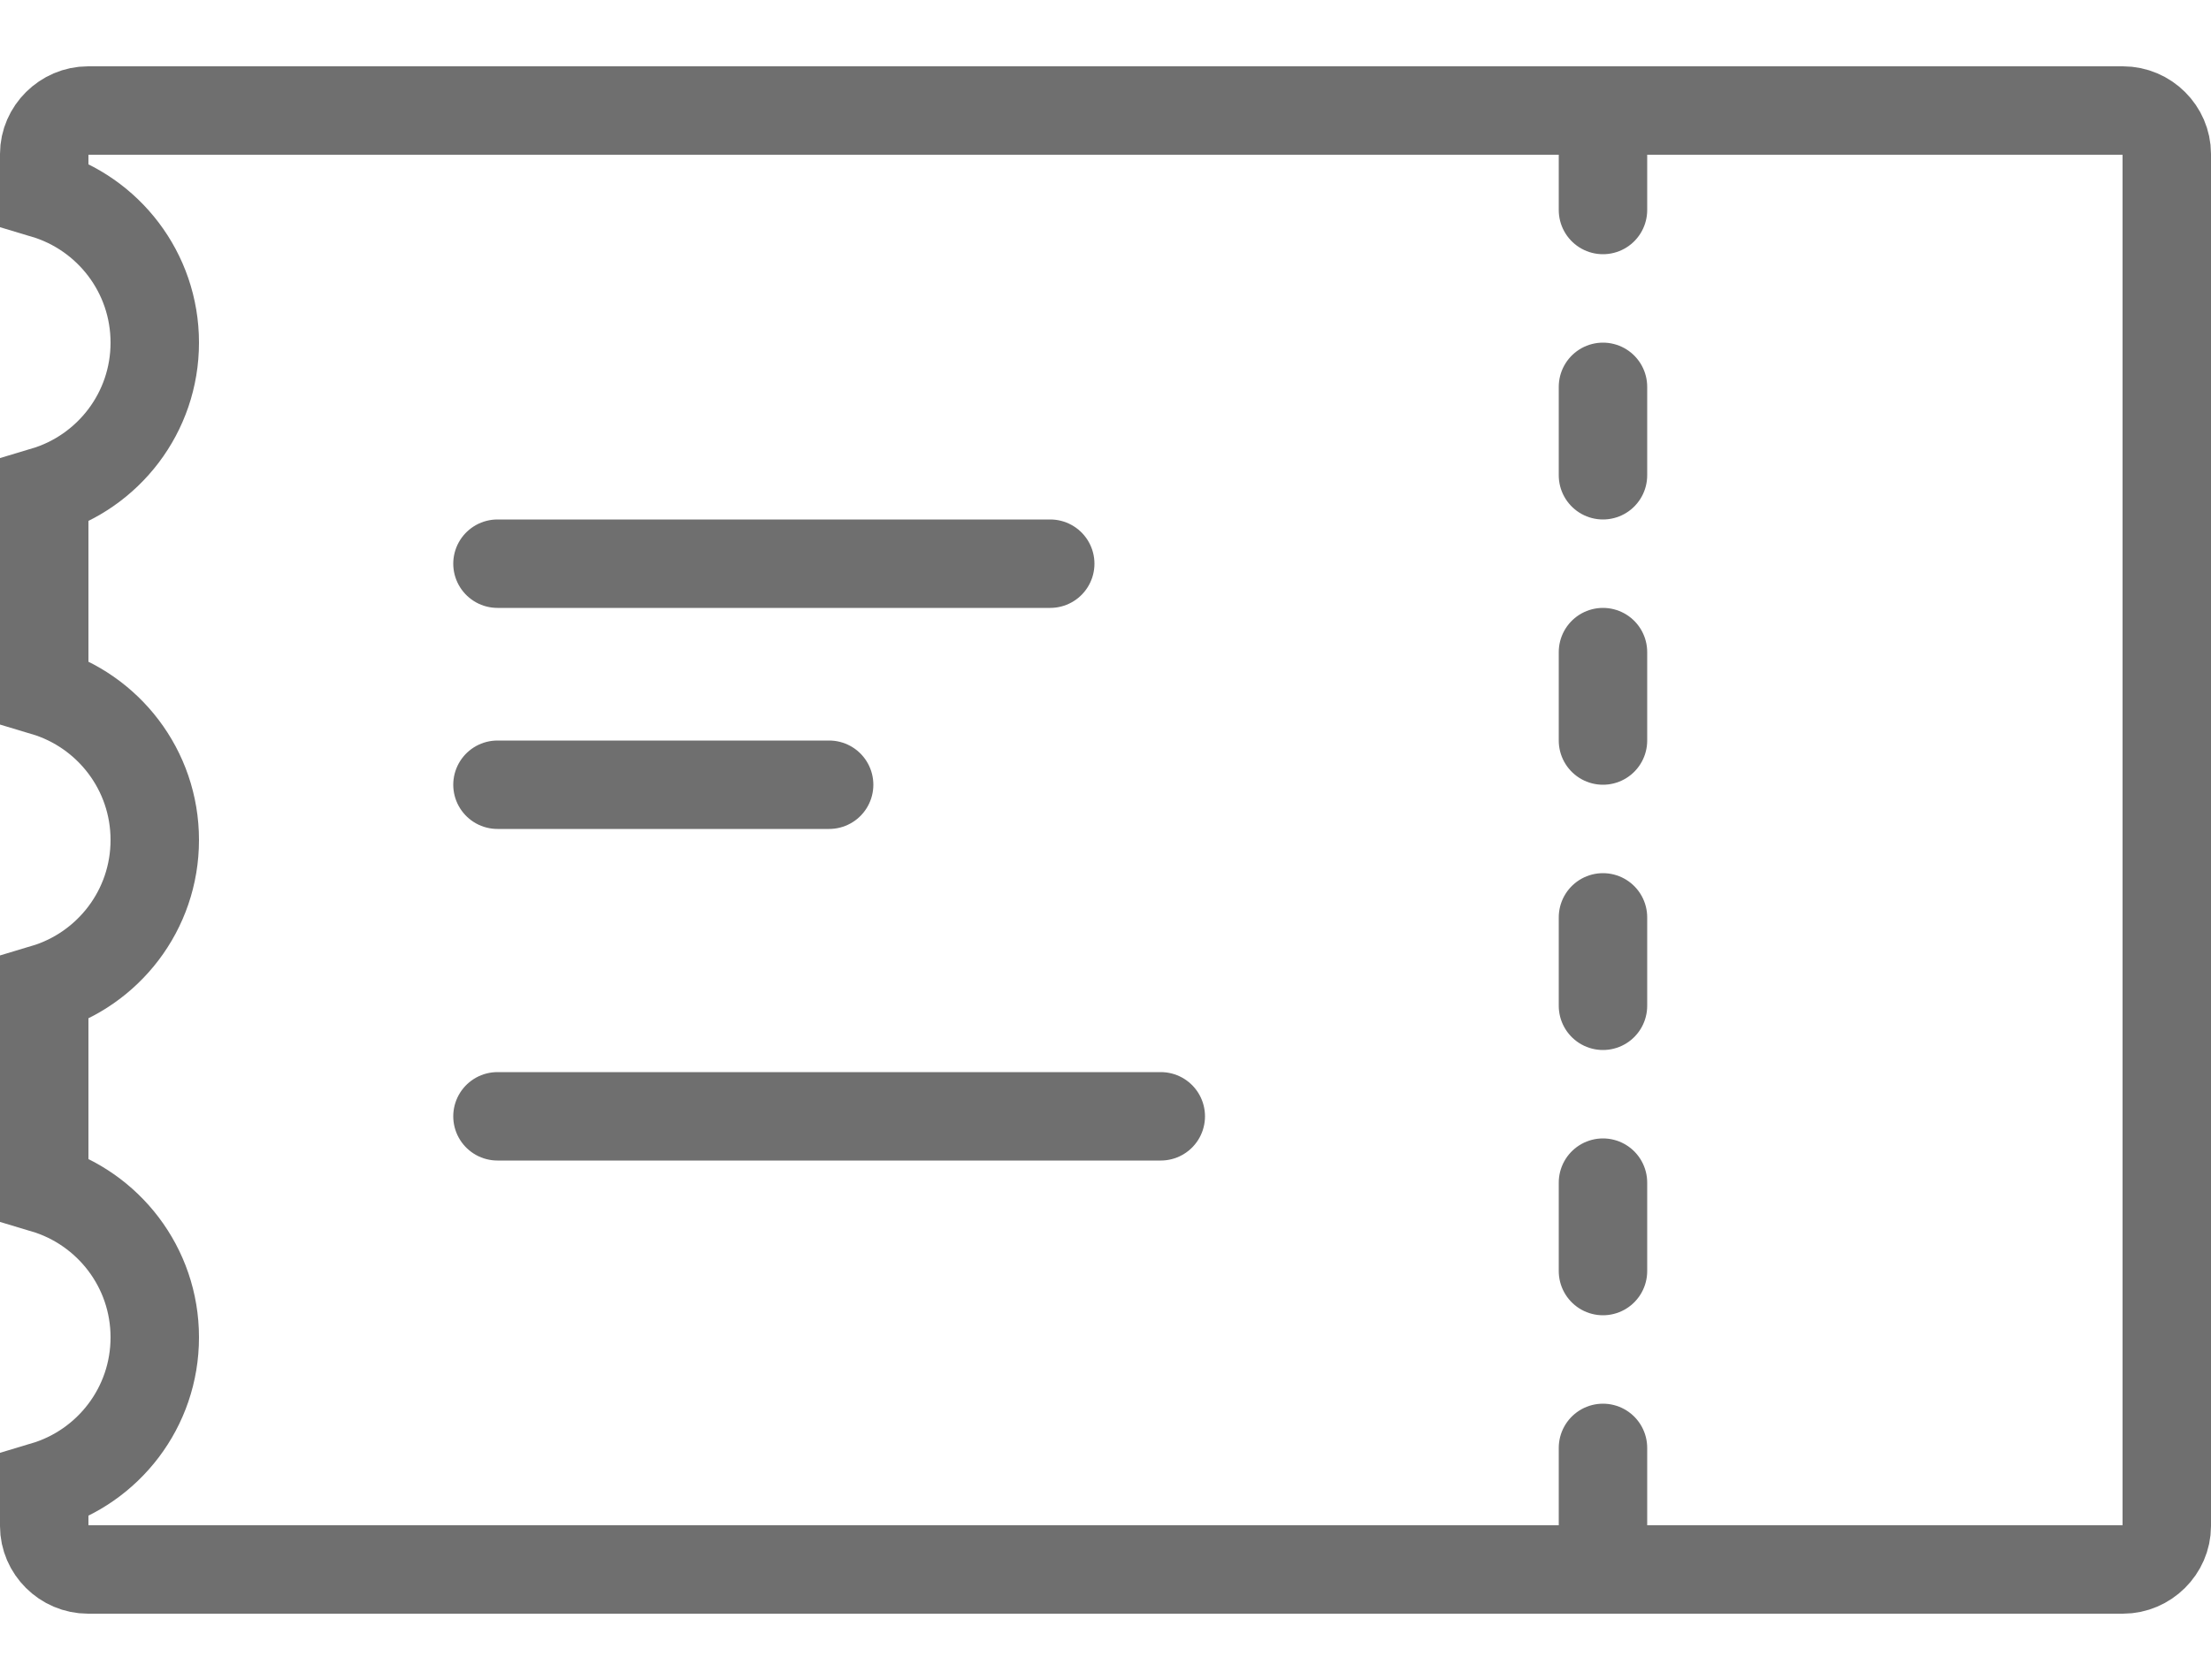 <?xml version="1.0" encoding="UTF-8"?>
<svg width="25px" height="19px" viewBox="0 0 25 19" version="1.1" xmlns="http://www.w3.org/2000/svg" xmlns:xlink="http://www.w3.org/1999/xlink">
    <!-- Generator: Sketch 50 (54983) - http://www.bohemiancoding.com/sketch -->
    <title>icon_优惠设置</title>
    <desc>Created with Sketch.</desc>
    <defs></defs>
    <g id="餐厅后台-UI3.0---UI-KIT" stroke="none" stroke-width="1" fill="none" fill-rule="evenodd">
        <g id="餐厅门店系统-3.0-MAIN-INDEX" transform="translate(-23, -584)" stroke="#6f6f6f">
            <g id="菜单" transform="translate(-1, 0)">
                <g id="icon_优惠设置" transform="translate(24, 581)">
                    <g id="Icon" transform="translate(0, 3.75)">
                        <path d="M0.5,16.053 L0.5,16.509 C0.5,16.776 0.724,17 0.995,17 L24.005,17 C24.273,17 24.5,16.776 24.5,16.509 L24.5,0.991 C24.5,0.724 24.276,0.5 24.005,0.5 L0.995,0.5 C0.727,0.5 0.5,0.724 0.5,0.991 L0.5,1.447 C1.223,1.663 1.75,2.332 1.75,3.125 C1.75,3.918 1.223,4.587 0.5,4.803 L0.5,7.072 C1.223,7.288 1.75,7.957 1.75,8.75 C1.75,9.543 1.223,10.212 0.5,10.428 L0.5,12.697 C1.223,12.913 1.75,13.582 1.75,14.375 C1.75,15.168 1.223,15.837 0.5,16.053 Z" id="Line-222"></path>
                        <path d="M18.125,0.625 L18.125,16.875" id="Line-221" stroke-linecap="round" stroke-linejoin="round" stroke-dasharray="1,2"></path>
                        <path d="M5.625,5.625 L11.875,5.625" id="Line-220" stroke-linecap="round" stroke-linejoin="round"></path>
                        <path d="M5.625,11.875 L13.125,11.875" id="Line-219" stroke-linecap="round" stroke-linejoin="round"></path>
                        <path d="M5.625,8.125 L9.375,8.125" id="Line-218" stroke-linecap="round" stroke-linejoin="round"></path>
                    </g>
                </g>
            </g>
        </g>
    </g>
</svg>

